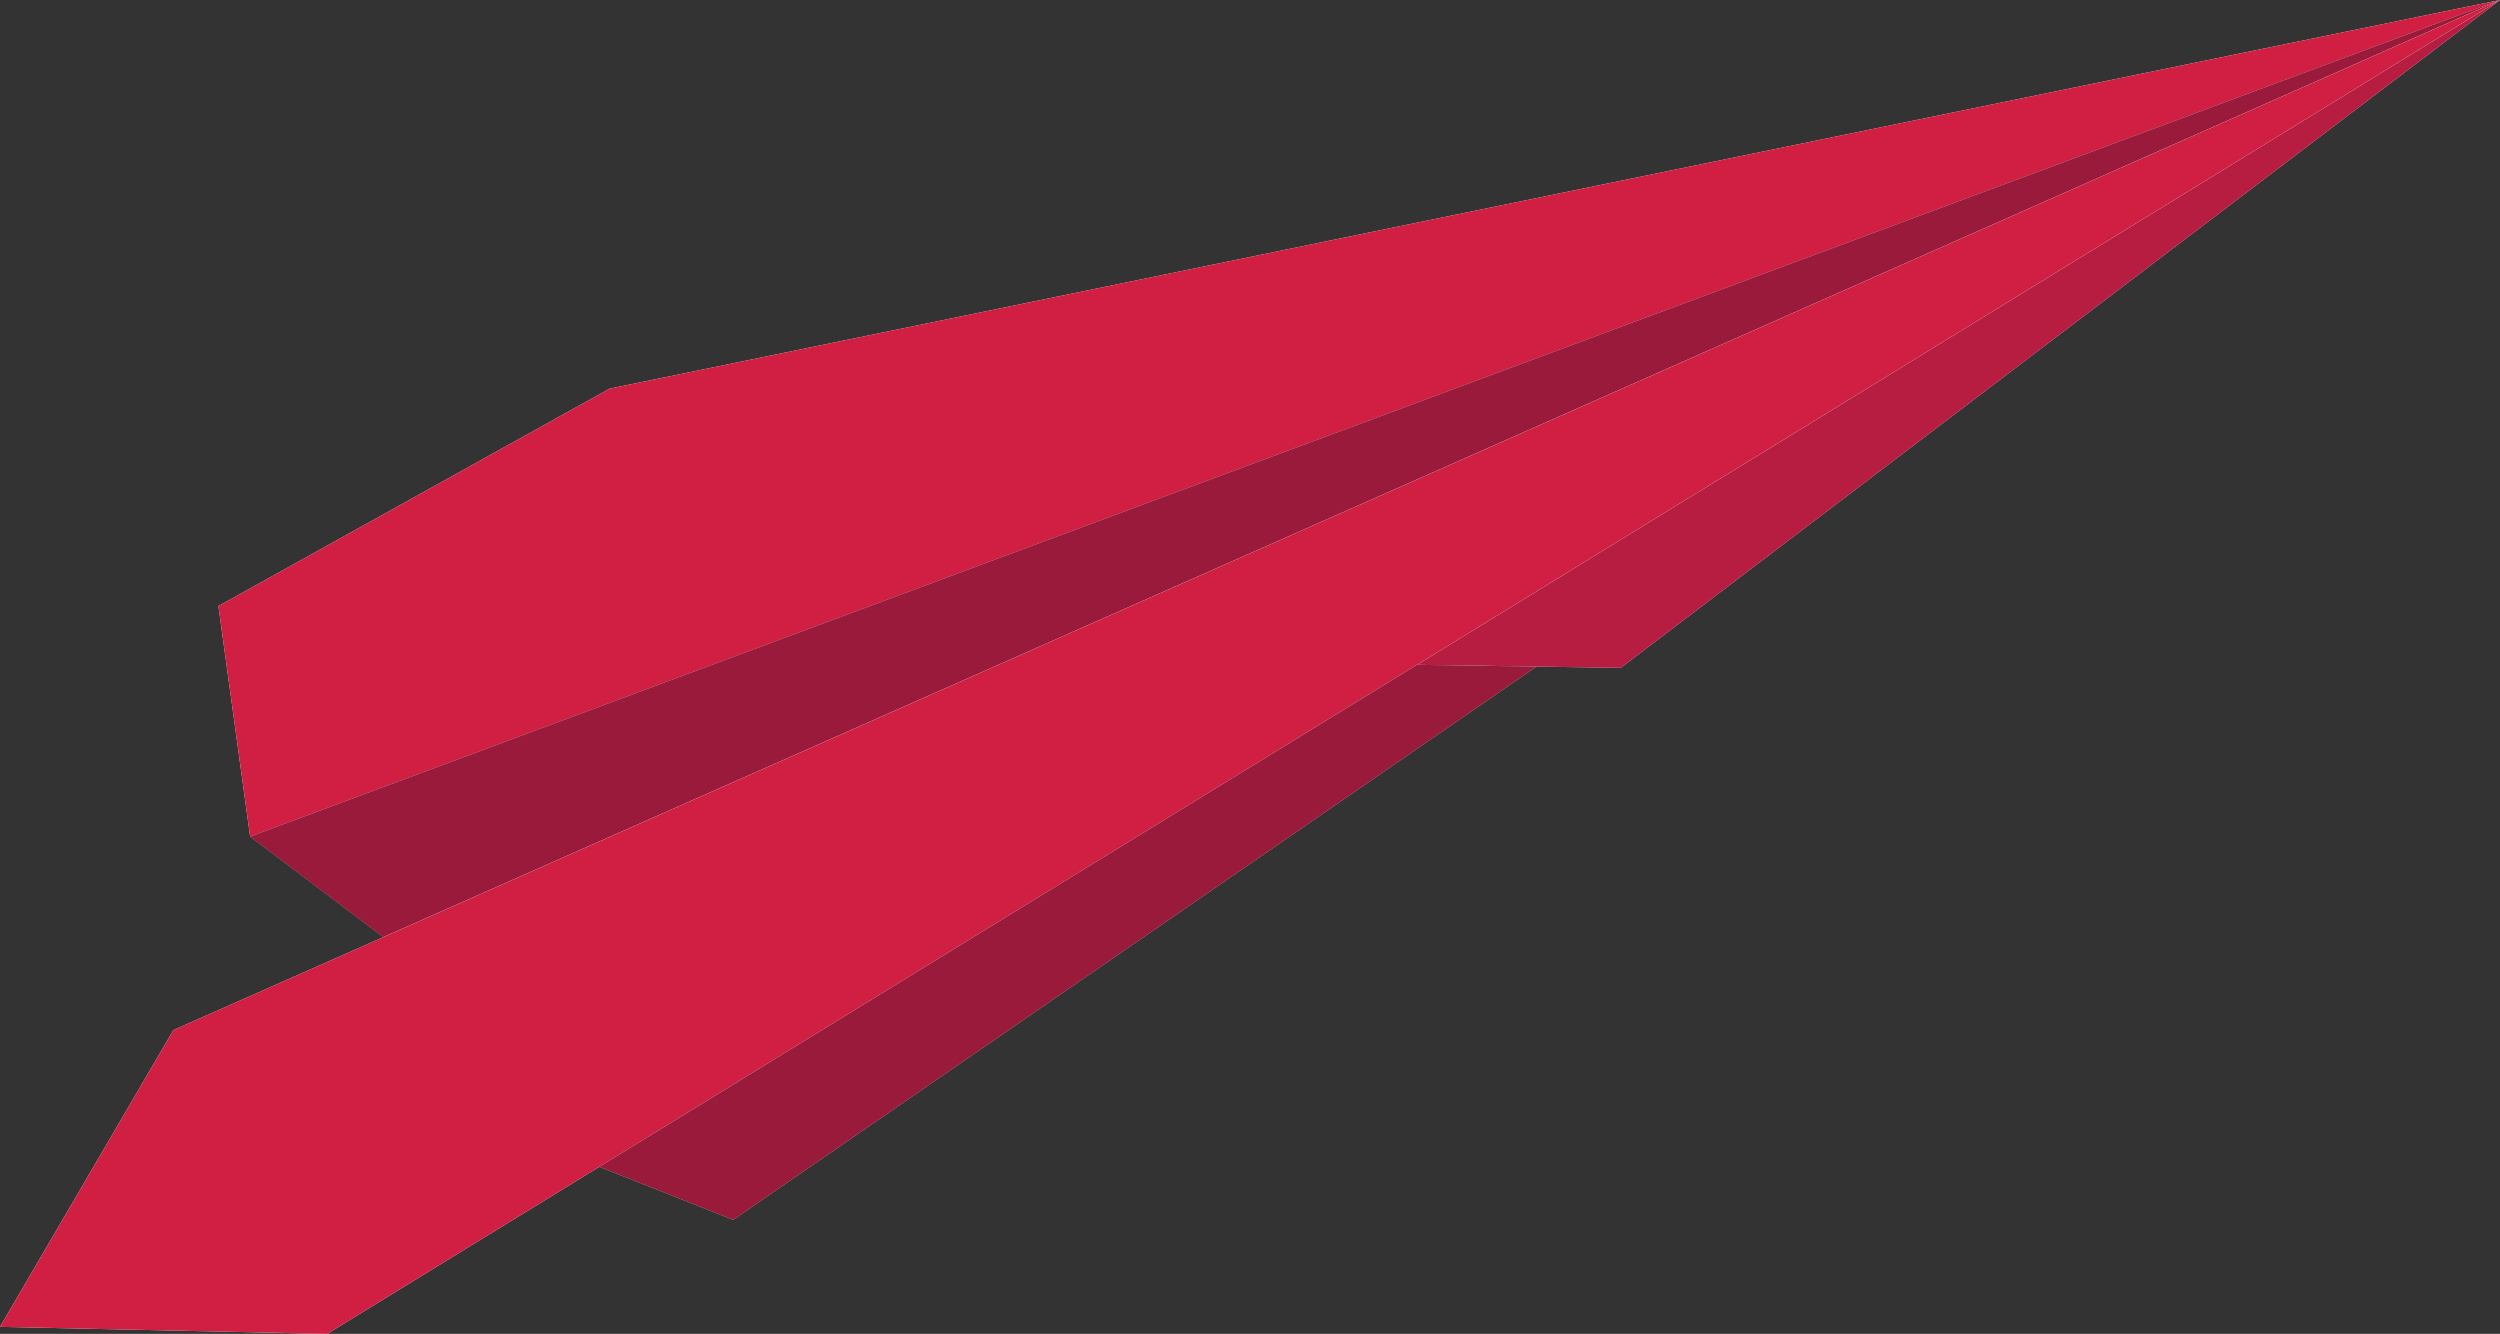 <svg width="298" height="159" viewBox="0 0 298 159" fill="none" xmlns="http://www.w3.org/2000/svg">
<rect x="0" y="0" width="298" height="159" fill="#333333" stroke="none"/>
<g clip-path="url(#clip0_29_178)">
<path d="M298 0L72.667 46.325L26.035 72.239L29.817 99.73L298 0Z" fill="#FCFCFC"/>
<path d="M298 0L72.667 46.325L26.035 72.239L29.817 99.73L298 0Z" fill="#D11E43"/>
<path d="M29.817 99.73L45.691 111.707L298 0L29.817 99.73Z" fill="#A8A8A8"/>
<path d="M29.817 99.73L45.691 111.707L298 0L29.817 99.73Z" fill="#991A3B"/>
<path d="M298 0L20.672 122.781L0 158.161L38.998 159L298 0Z" fill="#FCFCFC"/>
<path d="M298 0L20.672 122.781L0 158.161L38.998 159L298 0Z" fill="#D11E43"/>
<path d="M298 0L193.19 79.607L168.903 79.25L298 0Z" fill="#E5E5E5"/>
<path d="M298 0L193.19 79.607L168.903 79.25L298 0Z" fill="#B71C41"/>
<path d="M71.434 139.086L87.388 145.406L183.141 79.458L168.902 79.25L71.434 139.086Z" fill="#CCCCCC"/>
<path d="M71.434 139.086L87.388 145.406L183.141 79.458L168.902 79.25L71.434 139.086Z" fill="#991A3B"/>
</g>
<defs>
<clipPath id="clip0_29_178">
<rect width="298" height="159" fill="white"/>
</clipPath>
</defs>
</svg>
